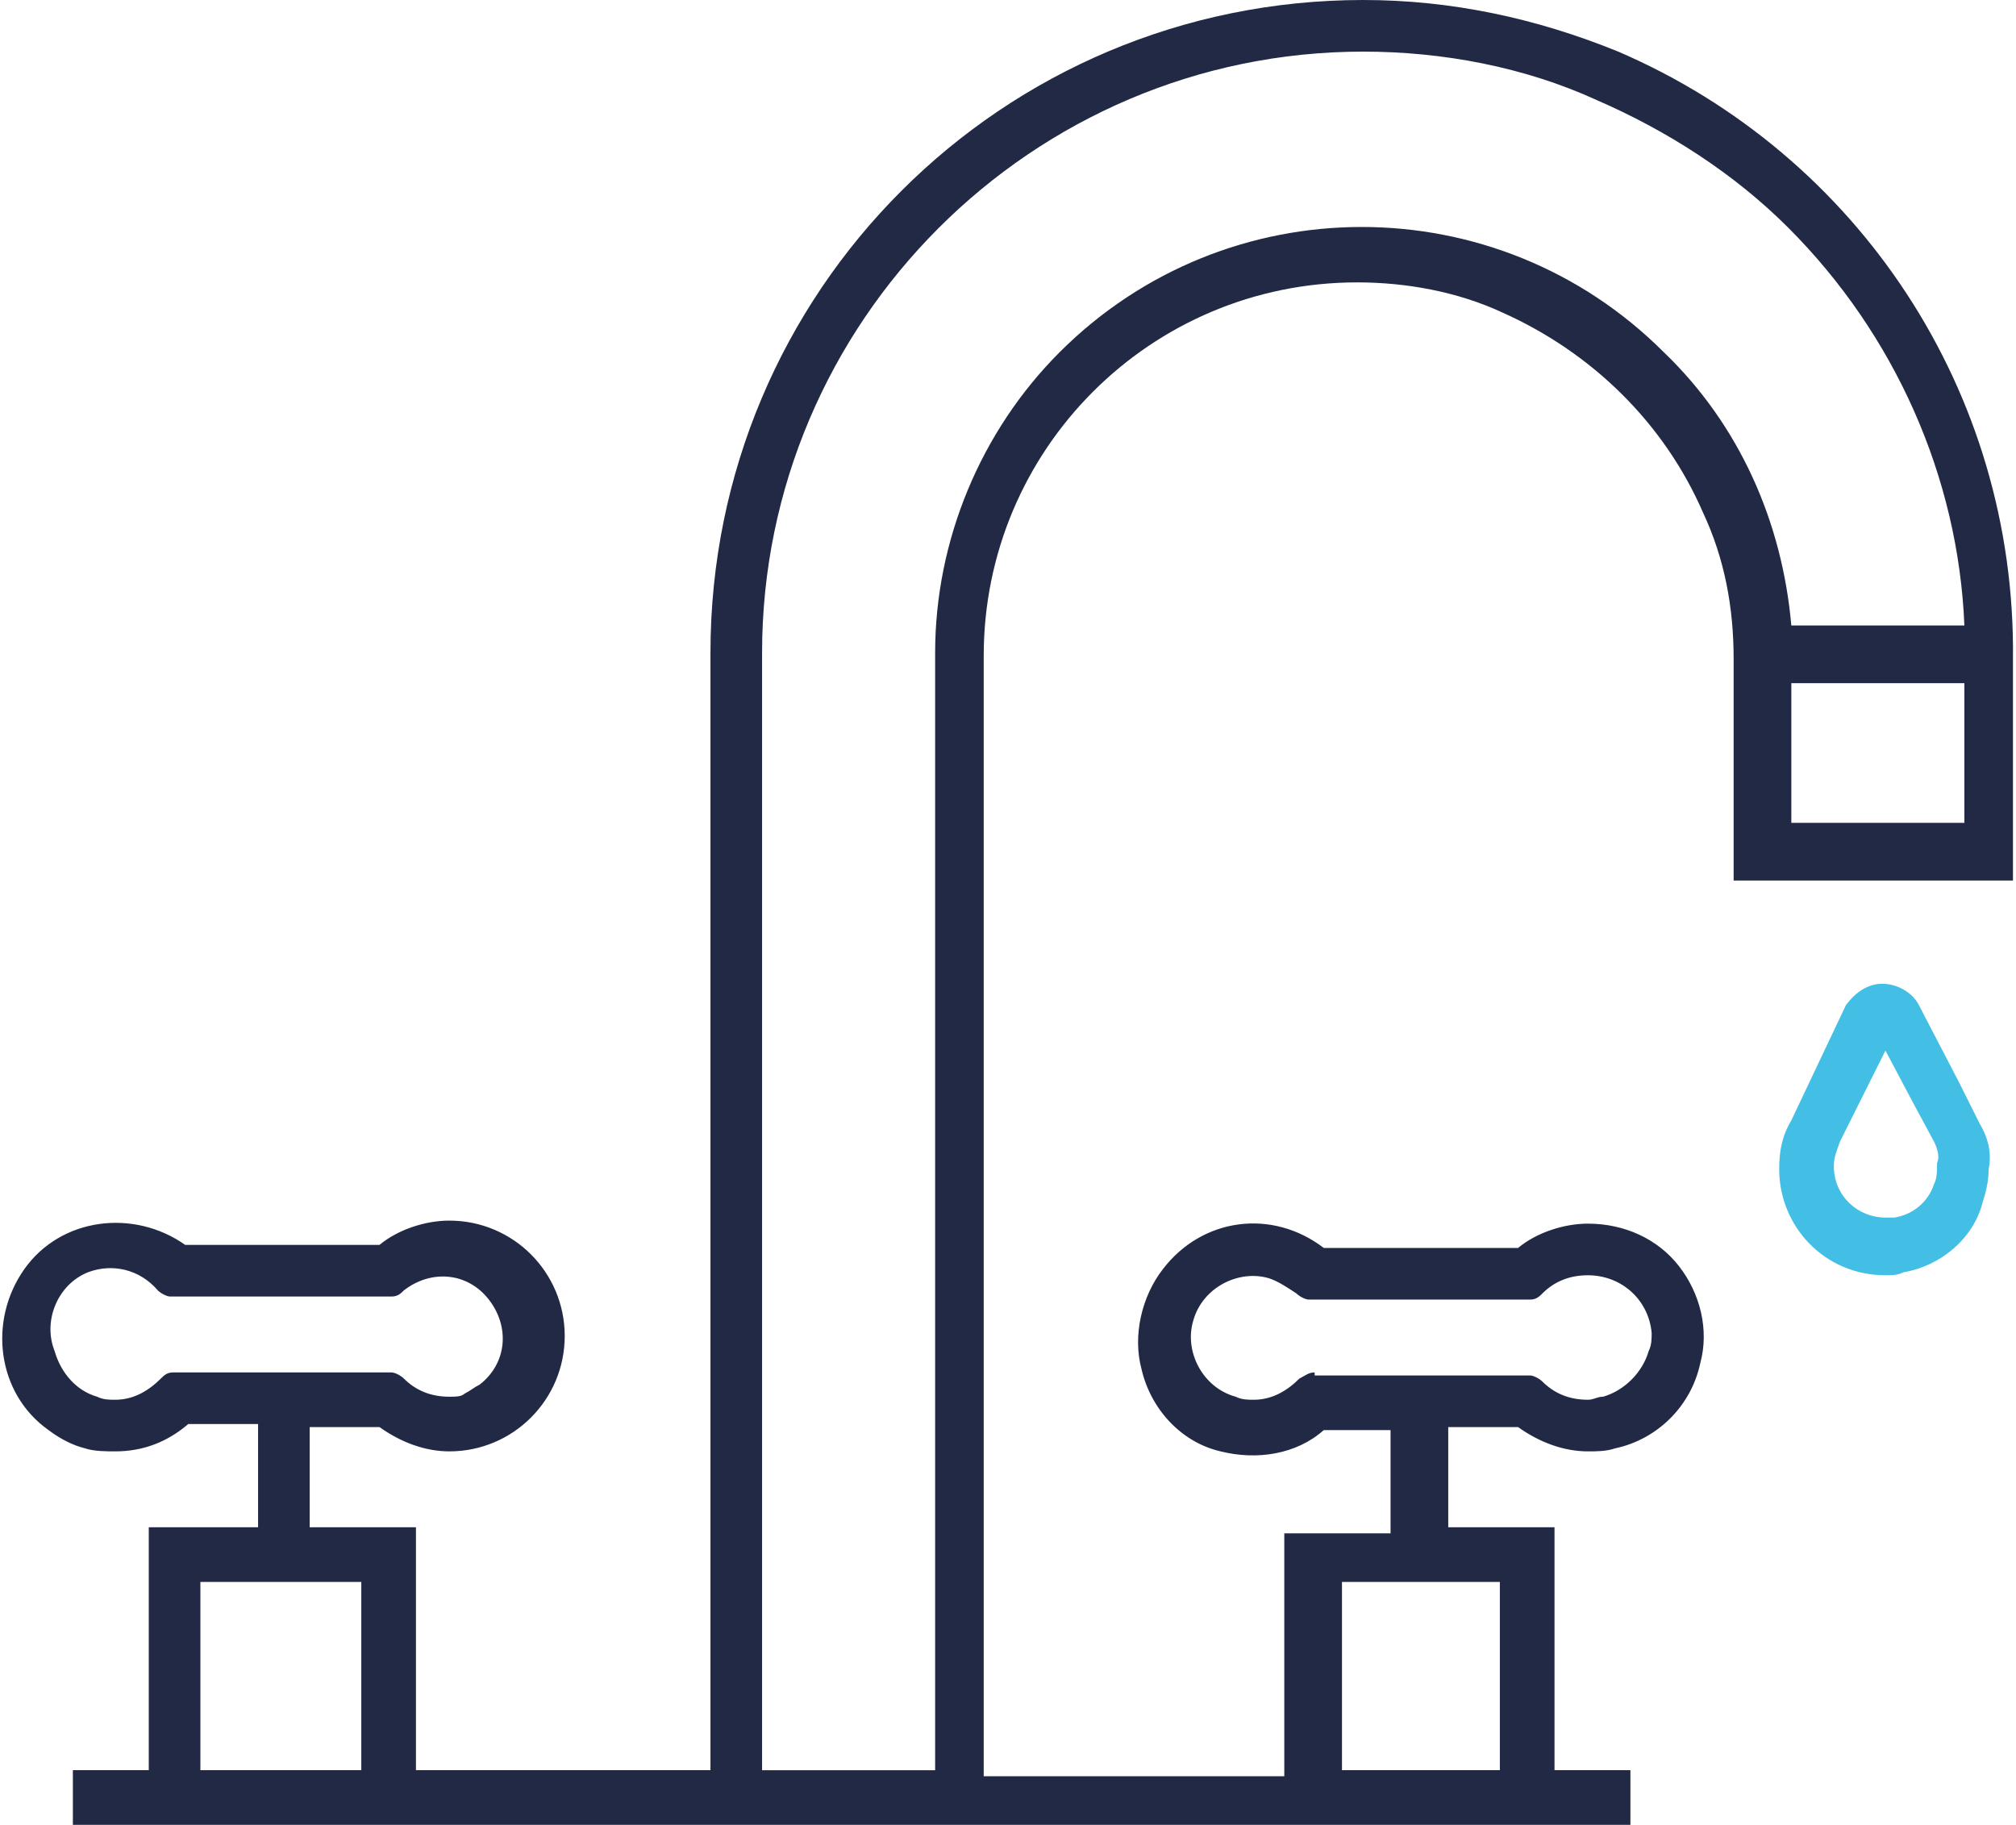 <svg version="1.1" id="Layer_1" xmlns="http://www.w3.org/2000/svg" x="0" y="0" viewBox="0 0 66.4 60.1" xml:space="preserve"><style>.st0{fill:none}</style><path class="st0" d="M50.9 45.4c.4.4.9.6 1.5.6.2 0 .3 0 .5-.1.7-.2 1.3-.8 1.5-1.5.3-1.1-.3-2.2-1.4-2.5-.2-.1-.4-.1-.6-.1-.6 0-1.1.2-1.5.6-.1.1-.3.2-.4.2h-7.2c-.2 0-.3-.1-.4-.2-.8-.8-2.1-.8-2.9 0-.8.8-.8 2.1 0 2.9.2.2.5.4.9.5.2.1.4.1.6.1.6 0 1.1-.2 1.5-.7.1-.1.3-.2.5-.2h7.2c-.1.2.1.3.2.4zm-37.6 0c.4.4.9.6 1.5.6.2 0 .3 0 .5-.1 1-.4 1.5-1.6 1.1-2.6-.4-1-1.6-1.5-2.6-1.1-.2.1-.4.2-.5.3-.1.1-.3.2-.4.2H5.6c-.2 0-.3-.1-.4-.2-.7-.9-2-1-2.8-.3-.7.6-.9 1.5-.6 2.3.2.7.7 1.3 1.4 1.5.2 0 .4.1.6.1.6 0 1.1-.2 1.5-.7.1-.1.3-.2.4-.2h7.2c.1 0 .3.1.4.2zm-6.7 6.7h5.2v6.2H6.6z"/><path class="st0" d="M64.6 20.7c-.2-4.9-2.3-9.6-5.8-13.1-1.8-1.8-3.9-3.2-6.3-4.2s-5.1-1.6-7.7-1.6C33.9 1.8 25 10.7 25 21.6v36.8h5.7V21.5C30.5 13.7 36.5 7.3 44.3 7c7.8-.2 14.2 5.8 14.5 13.6h5.8z"/><path class="st0" d="M59 22.4h5.7V27H59zM44.2 52.1h5.2v6.2h-5.2zM63 36.5l-.9-1.7-1.5 3c-.1.2-.2.5-.2.8 0 .9.8 1.7 1.7 1.7h.3c.6-.1 1.1-.6 1.3-1.1.1-.2.1-.4.1-.5 0-.2-.1-.5-.1-.7l-.7-1.5zm-2.1-3.4z"/><path d="M53.3 1.7C50.6.6 47.8 0 44.9 0 33 0 23.4 9.6 23.4 21.5v36.8h-9.7v-8h-3.5V47h2.3c.7.5 1.5.8 2.3.8 2.1 0 3.8-1.7 3.8-3.8s-1.7-3.8-3.8-3.8c-.8 0-1.7.3-2.3.8H6.1c-1.7-1.2-4.1-.9-5.3.8s-.9 4.1.8 5.3c.4.3.8.5 1.2.6.3.1.7.1 1 .1.9 0 1.7-.3 2.4-.9h2.3v3.4H4.9v8H2.4v1.8h51.3v-1.8h-2.5v-8h-3.5V47H50c.7.5 1.5.8 2.3.8.3 0 .6 0 .9-.1 1.4-.3 2.5-1.4 2.8-2.8.3-1.1 0-2.3-.7-3.2-.7-.9-1.8-1.4-3-1.4-.8 0-1.7.3-2.3.8h-6.4c-1.7-1.3-4-1-5.3.7-.7.9-1 2.2-.7 3.3.3 1.3 1.3 2.4 2.6 2.7 1.2.3 2.5.1 3.4-.7h2.2v3.4h-3.5v8h-9.9V21.6c0-6.8 5.5-12.3 12.3-12.3 1.6 0 3.3.3 4.8 1 2.9 1.3 5.3 3.6 6.6 6.6.7 1.5 1 3.1 1 4.8V29h9.2v-7.3c.1-8.8-5.1-16.6-13-20zM5.7 45.2c-.2 0-.3.1-.4.2-.4.4-.9.7-1.5.7-.2 0-.4 0-.6-.1-.7-.2-1.2-.8-1.4-1.5-.4-1 .1-2.2 1.1-2.6.8-.3 1.7-.1 2.3.6.1.1.3.2.4.2h7.3c.2 0 .3-.1.4-.2.9-.7 2.1-.6 2.8.3.7.9.6 2.1-.3 2.8-.2.1-.3.2-.5.3-.1.1-.3.1-.5.1-.6 0-1.1-.2-1.5-.6-.1-.1-.3-.2-.4-.2H5.7zm6.2 6.9v6.2H6.6v-6.2h5.3zm31.4-6.9c-.2 0-.3.1-.5.2-.4.4-.9.7-1.5.7-.2 0-.4 0-.6-.1-1.1-.3-1.7-1.5-1.4-2.5.3-1.1 1.5-1.7 2.5-1.4.3.1.6.3.9.5.1.1.3.2.4.2h7.3c.2 0 .3-.1.4-.2.4-.4.9-.6 1.5-.6 1.1 0 2 .8 2.1 1.9 0 .2 0 .4-.1.6-.2.7-.8 1.3-1.5 1.5-.2 0-.3.1-.5.1-.6 0-1.1-.2-1.5-.6-.1-.1-.3-.2-.4-.2h-7.1zm6.1 6.9v6.2h-5.2v-6.2h5.2zm5.4-40.5c-5.5-5.5-14.4-5.5-19.9 0-2.6 2.6-4.1 6.2-4.1 9.9v36.8h-5.7V21.5c0-10.9 8.9-19.8 19.8-19.8 2.6 0 5.3.5 7.7 1.6 2.3 1 4.5 2.4 6.3 4.2 3.5 3.5 5.6 8.2 5.8 13.1H59c-.3-3.4-1.7-6.6-4.2-9zM59 27.1v-4.6h5.7v4.6H59z" fill="#212945"/><path d="M60.9 33.1zm4.3 3.9l-.7-1.4-1.3-2.5c-.2-.4-.7-.7-1.2-.7s-.9.3-1.2.7L59 36.9c-.3.5-.4 1-.4 1.6 0 1.9 1.5 3.5 3.5 3.5.2 0 .4 0 .6-.1 1.2-.2 2.3-1.1 2.6-2.3.1-.3.2-.7.2-1.1.1-.5 0-1-.3-1.5zm-1.5 2c-.2.6-.7 1-1.3 1.1h-.3c-.9 0-1.7-.7-1.7-1.7 0-.3.1-.5.2-.8l1.5-3 .9 1.7.7 1.3c.1.2.2.5.1.7 0 .3 0 .5-.1.7z" fill="#43bee5"/></svg>